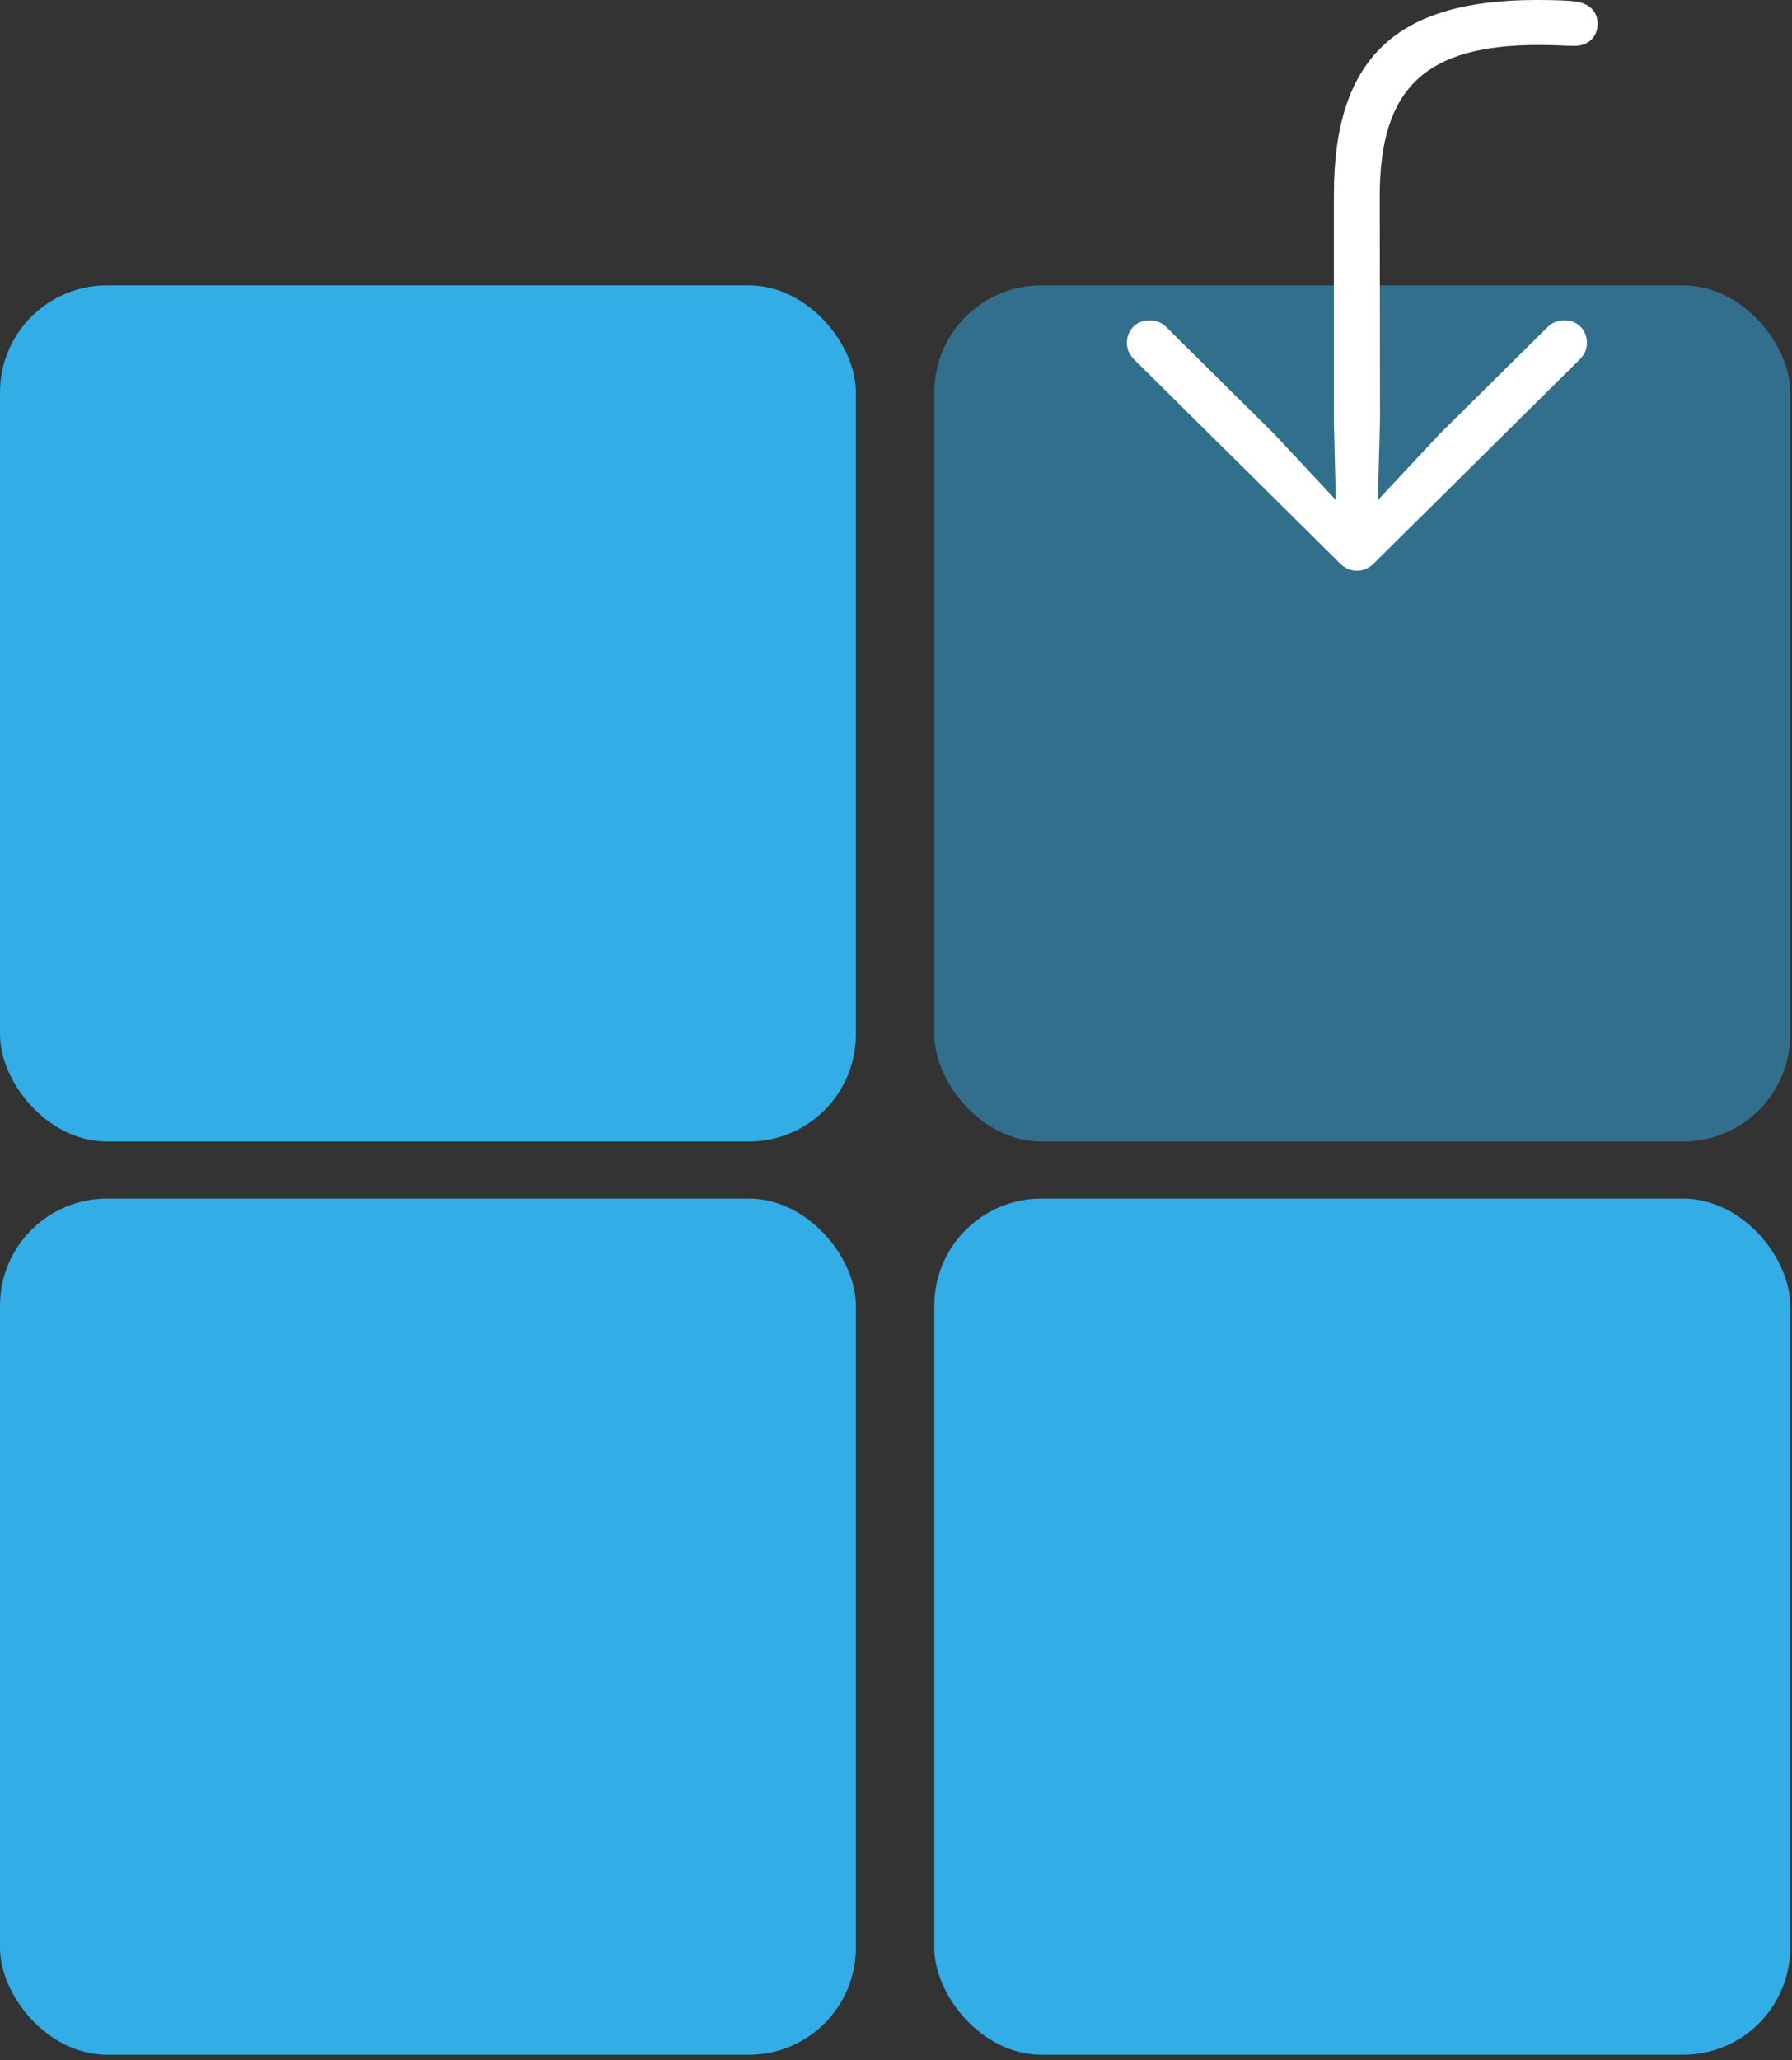 <svg width="201" height="231" viewBox="0 0 201 231" fill="none" xmlns="http://www.w3.org/2000/svg">
<rect x="0" y="0" width="201" height="231" fill="#333333" stroke="none"/>
<rect y="32" width="96" height="96" rx="12" fill="#32ADE6"/>
<rect x="104.8" y="32" width="96" height="96" rx="12" fill="#32ADE6" fill-opacity="0.5"/>
<rect x="104.8" y="134.4" width="96" height="96" rx="12" fill="#32ADE6"/>
<rect y="134.4" width="96" height="96" rx="12" fill="#32ADE6"/>
<g clip-path="url(#clip0_292_1242)">
<path d="M172.377 0C156.758 0 149.615 6.36 149.615 21.826V47.162L149.828 56.056L142.898 48.64L130.744 36.605C130.291 36.157 129.598 35.919 128.905 35.919C127.466 35.919 126.4 37.001 126.4 38.453C126.4 39.139 126.64 39.719 127.199 40.3L150.255 63.129C150.814 63.709 151.481 64 152.2 64C152.92 64 153.586 63.709 154.146 63.129L177.201 40.3C177.761 39.719 178.001 39.139 178.001 38.453C178.001 37.001 176.935 35.919 175.495 35.919C174.802 35.919 174.109 36.157 173.656 36.605L161.502 48.64L154.546 56.083L154.786 47.162L154.759 22.064C154.732 9.607 160.143 5.041 172.643 5.041C174.402 5.041 175.602 5.146 176.615 5.146C178.107 5.146 179.2 4.17 179.2 2.666C179.2 1.188 178.16 0.449 176.988 0.211C176.055 0.053 174.349 0 172.377 0Z" fill="white"/>
</g>
<defs>
<clipPath id="clip0_292_1242">
<rect width="52.8" height="64" fill="white" transform="translate(126.4)"/>
</clipPath>
</defs>
</svg>
